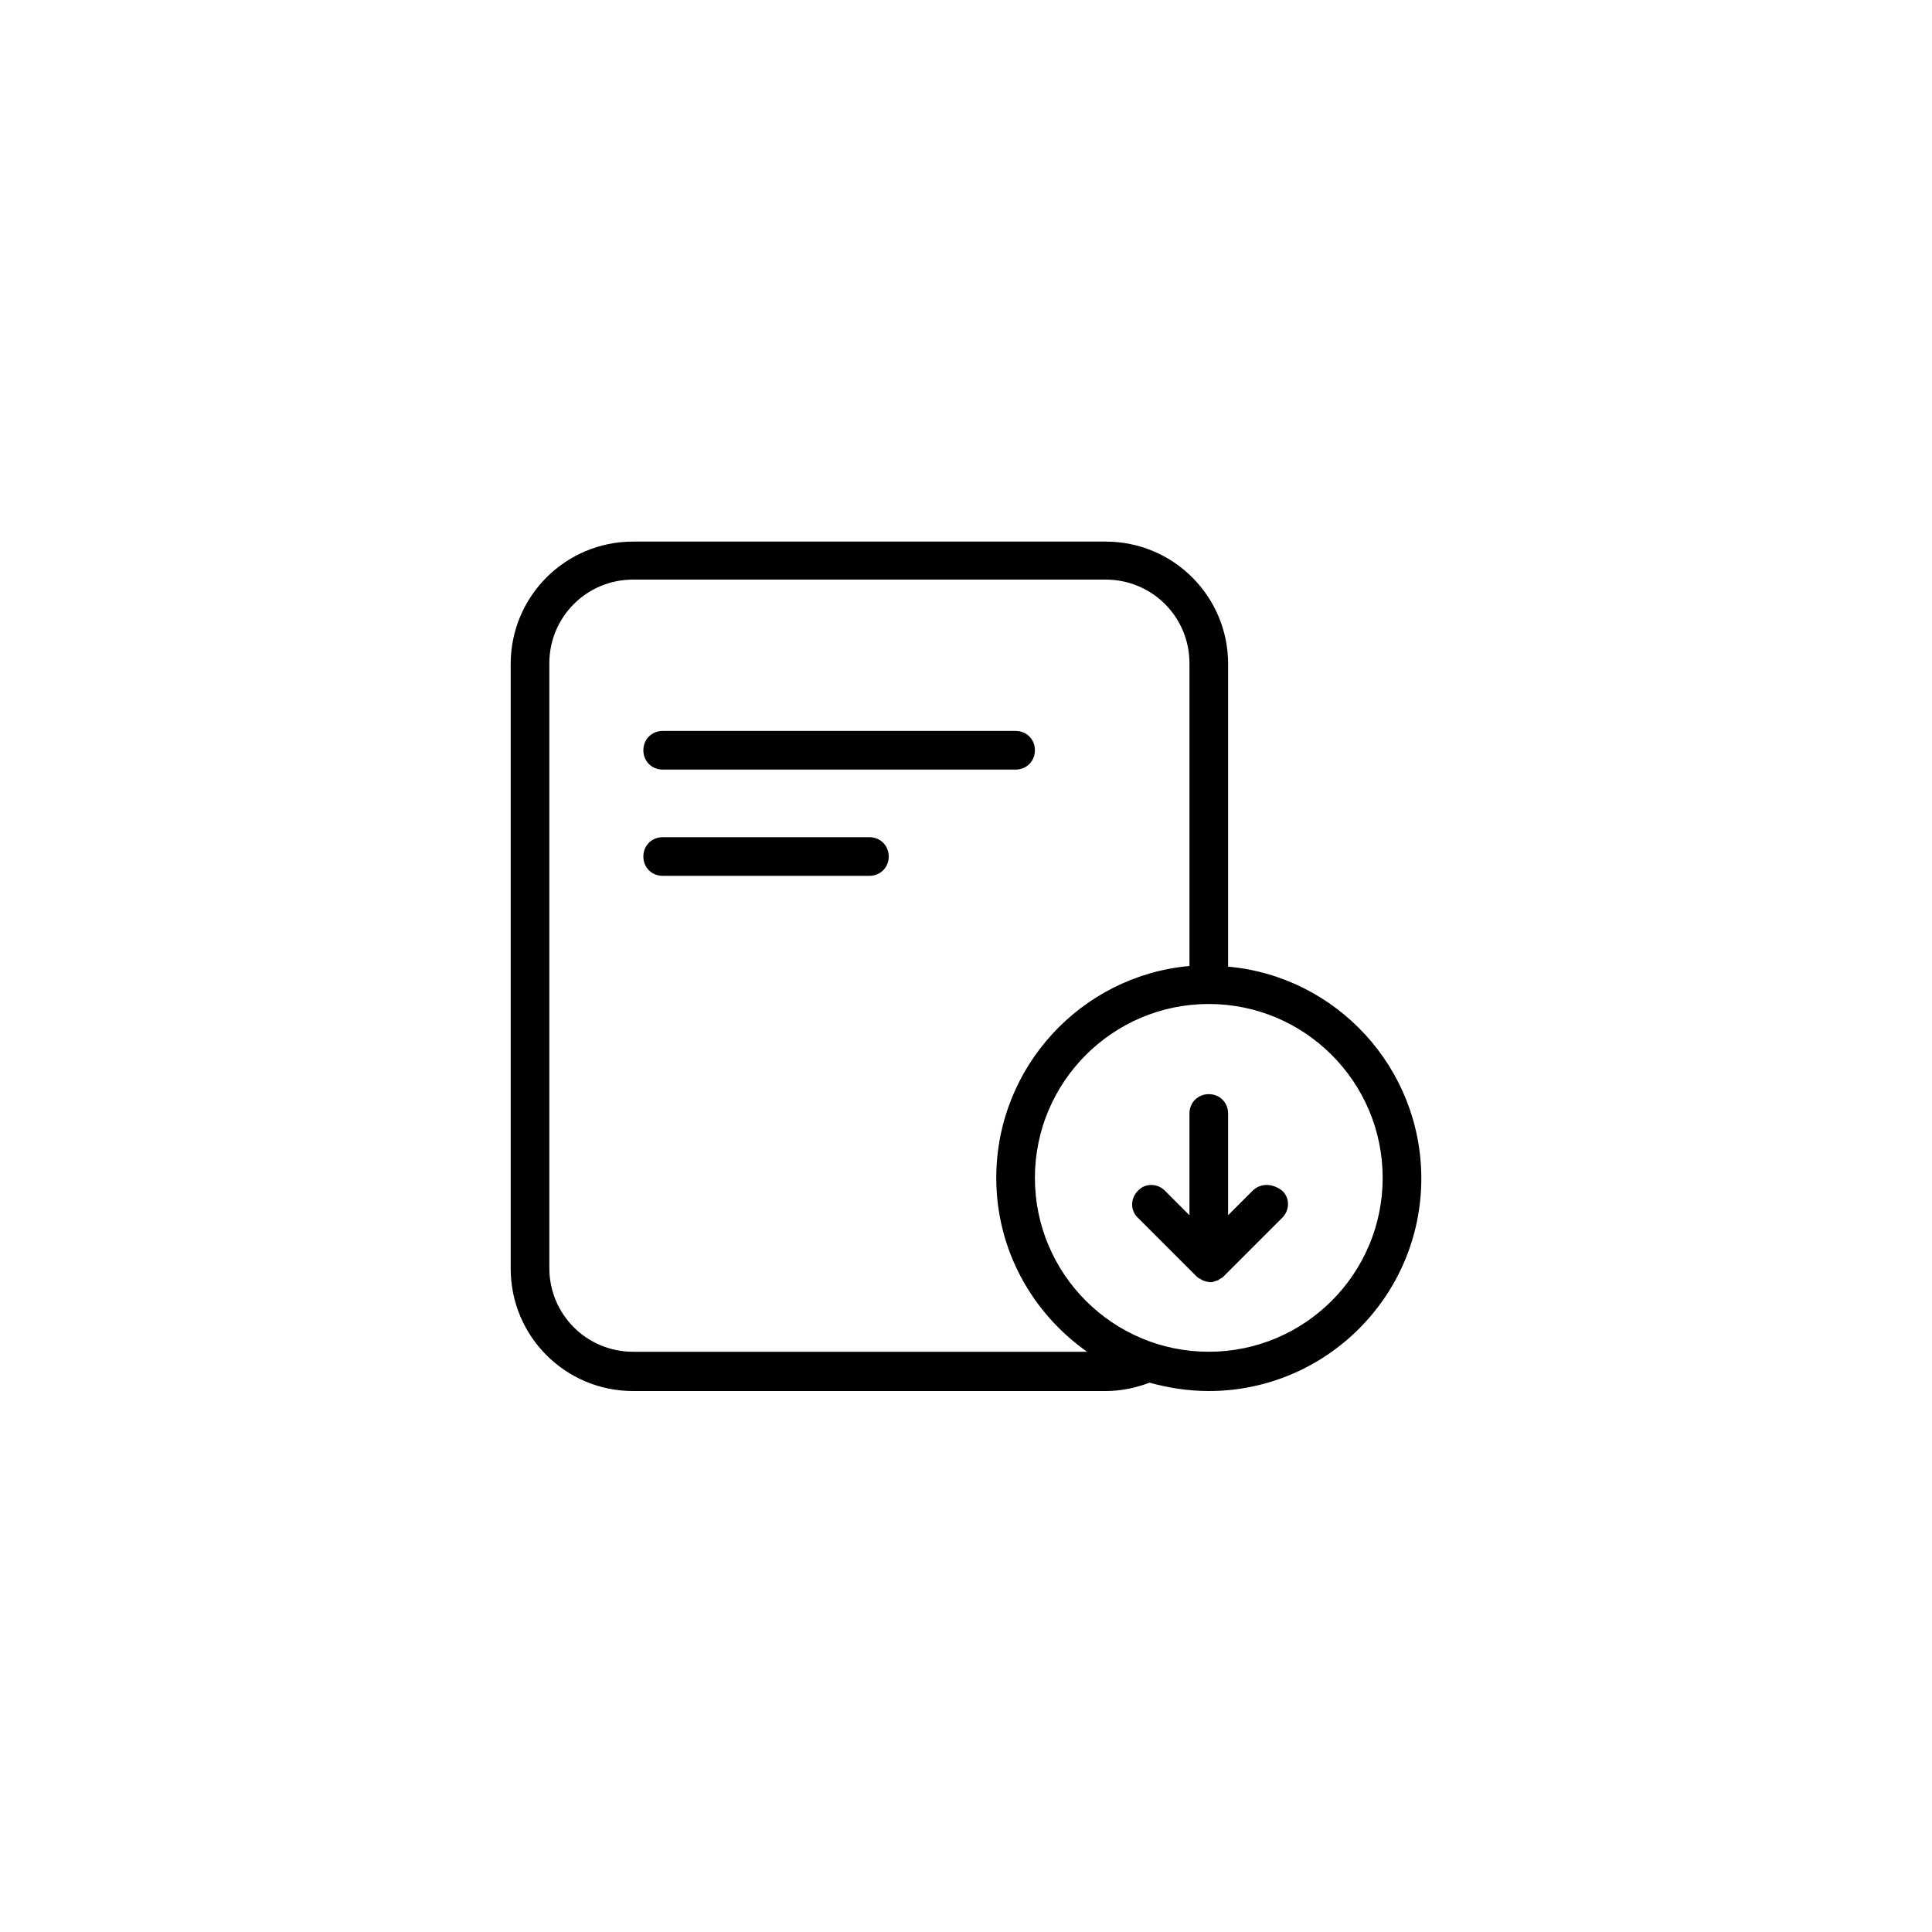 <?xml version="1.0" encoding="utf-8"?>
<!-- Generator: Adobe Illustrator 24.2.3, SVG Export Plug-In . SVG Version: 6.00 Build 0)  -->
<svg version="1.1" id="Layer_1" xmlns="http://www.w3.org/2000/svg" xmlns:xlink="http://www.w3.org/1999/xlink" x="0px" y="0px"
	 viewBox="0 0 300 300" style="enable-background:new 0 0 300 300;" xml:space="preserve">
<g>
	<path d="M102.9,119.5h54.8c1.7,0,3-1.3,3-3s-1.3-3-3-3h-54.8c-1.7,0-3,1.3-3,3S101.2,119.5,102.9,119.5z"/>
	<path d="M135,130h-32.1c-1.7,0-3,1.3-3,3s1.3,3,3,3H135c1.7,0,3-1.3,3-3S136.7,130,135,130z"/>
	<path d="M190.7,150.1v-47c0-10.5-8.5-19-19-19H98.3c-10.5,0-19,8.5-19,19v93.9c0,10.5,8.5,19,19,19h73.4c2.4,0,4.7-0.5,6.8-1.3
		c2.9,0.8,6,1.3,9.2,1.3c18.2,0,33-14.8,33-33C220.7,165.8,207.5,151.6,190.7,150.1z M98.3,209.9c-7.2,0-13-5.8-13-13v-93.9
		c0-7.2,5.8-13,13-13h73.4c7.2,0,13,5.8,13,13v47c-16.8,1.5-30,15.7-30,32.9c0,11.2,5.6,21,14.1,27H98.3z M187.7,209.9
		c-14.9,0-27-12.1-27-27s12.1-27,27-27s27,12.1,27,27S202.6,209.9,187.7,209.9z"/>
	<path d="M194.5,184.9l-3.8,3.8v-15.8c0-1.7-1.3-3-3-3s-3,1.3-3,3v15.8l-3.8-3.8c-1.2-1.2-3.1-1.2-4.2,0c-1.2,1.2-1.2,3.1,0,4.2l9,9
		c0.1,0.1,0.3,0.3,0.5,0.4c0.1,0,0.1,0.1,0.2,0.1c0.1,0.1,0.2,0.1,0.3,0.2c0.1,0,0.2,0.1,0.3,0.1c0.1,0,0.2,0.1,0.3,0.1
		c0.2,0,0.4,0.1,0.6,0.1s0.4,0,0.6-0.1c0.1,0,0.2-0.1,0.3-0.1c0.1,0,0.2-0.1,0.3-0.1c0.1,0,0.2-0.1,0.3-0.2c0.1,0,0.1-0.1,0.2-0.1
		c0.2-0.1,0.3-0.2,0.5-0.4l9-9c1.2-1.2,1.2-3.1,0-4.2C197.6,183.7,195.7,183.7,194.5,184.9z"/>
</g>
</svg>
